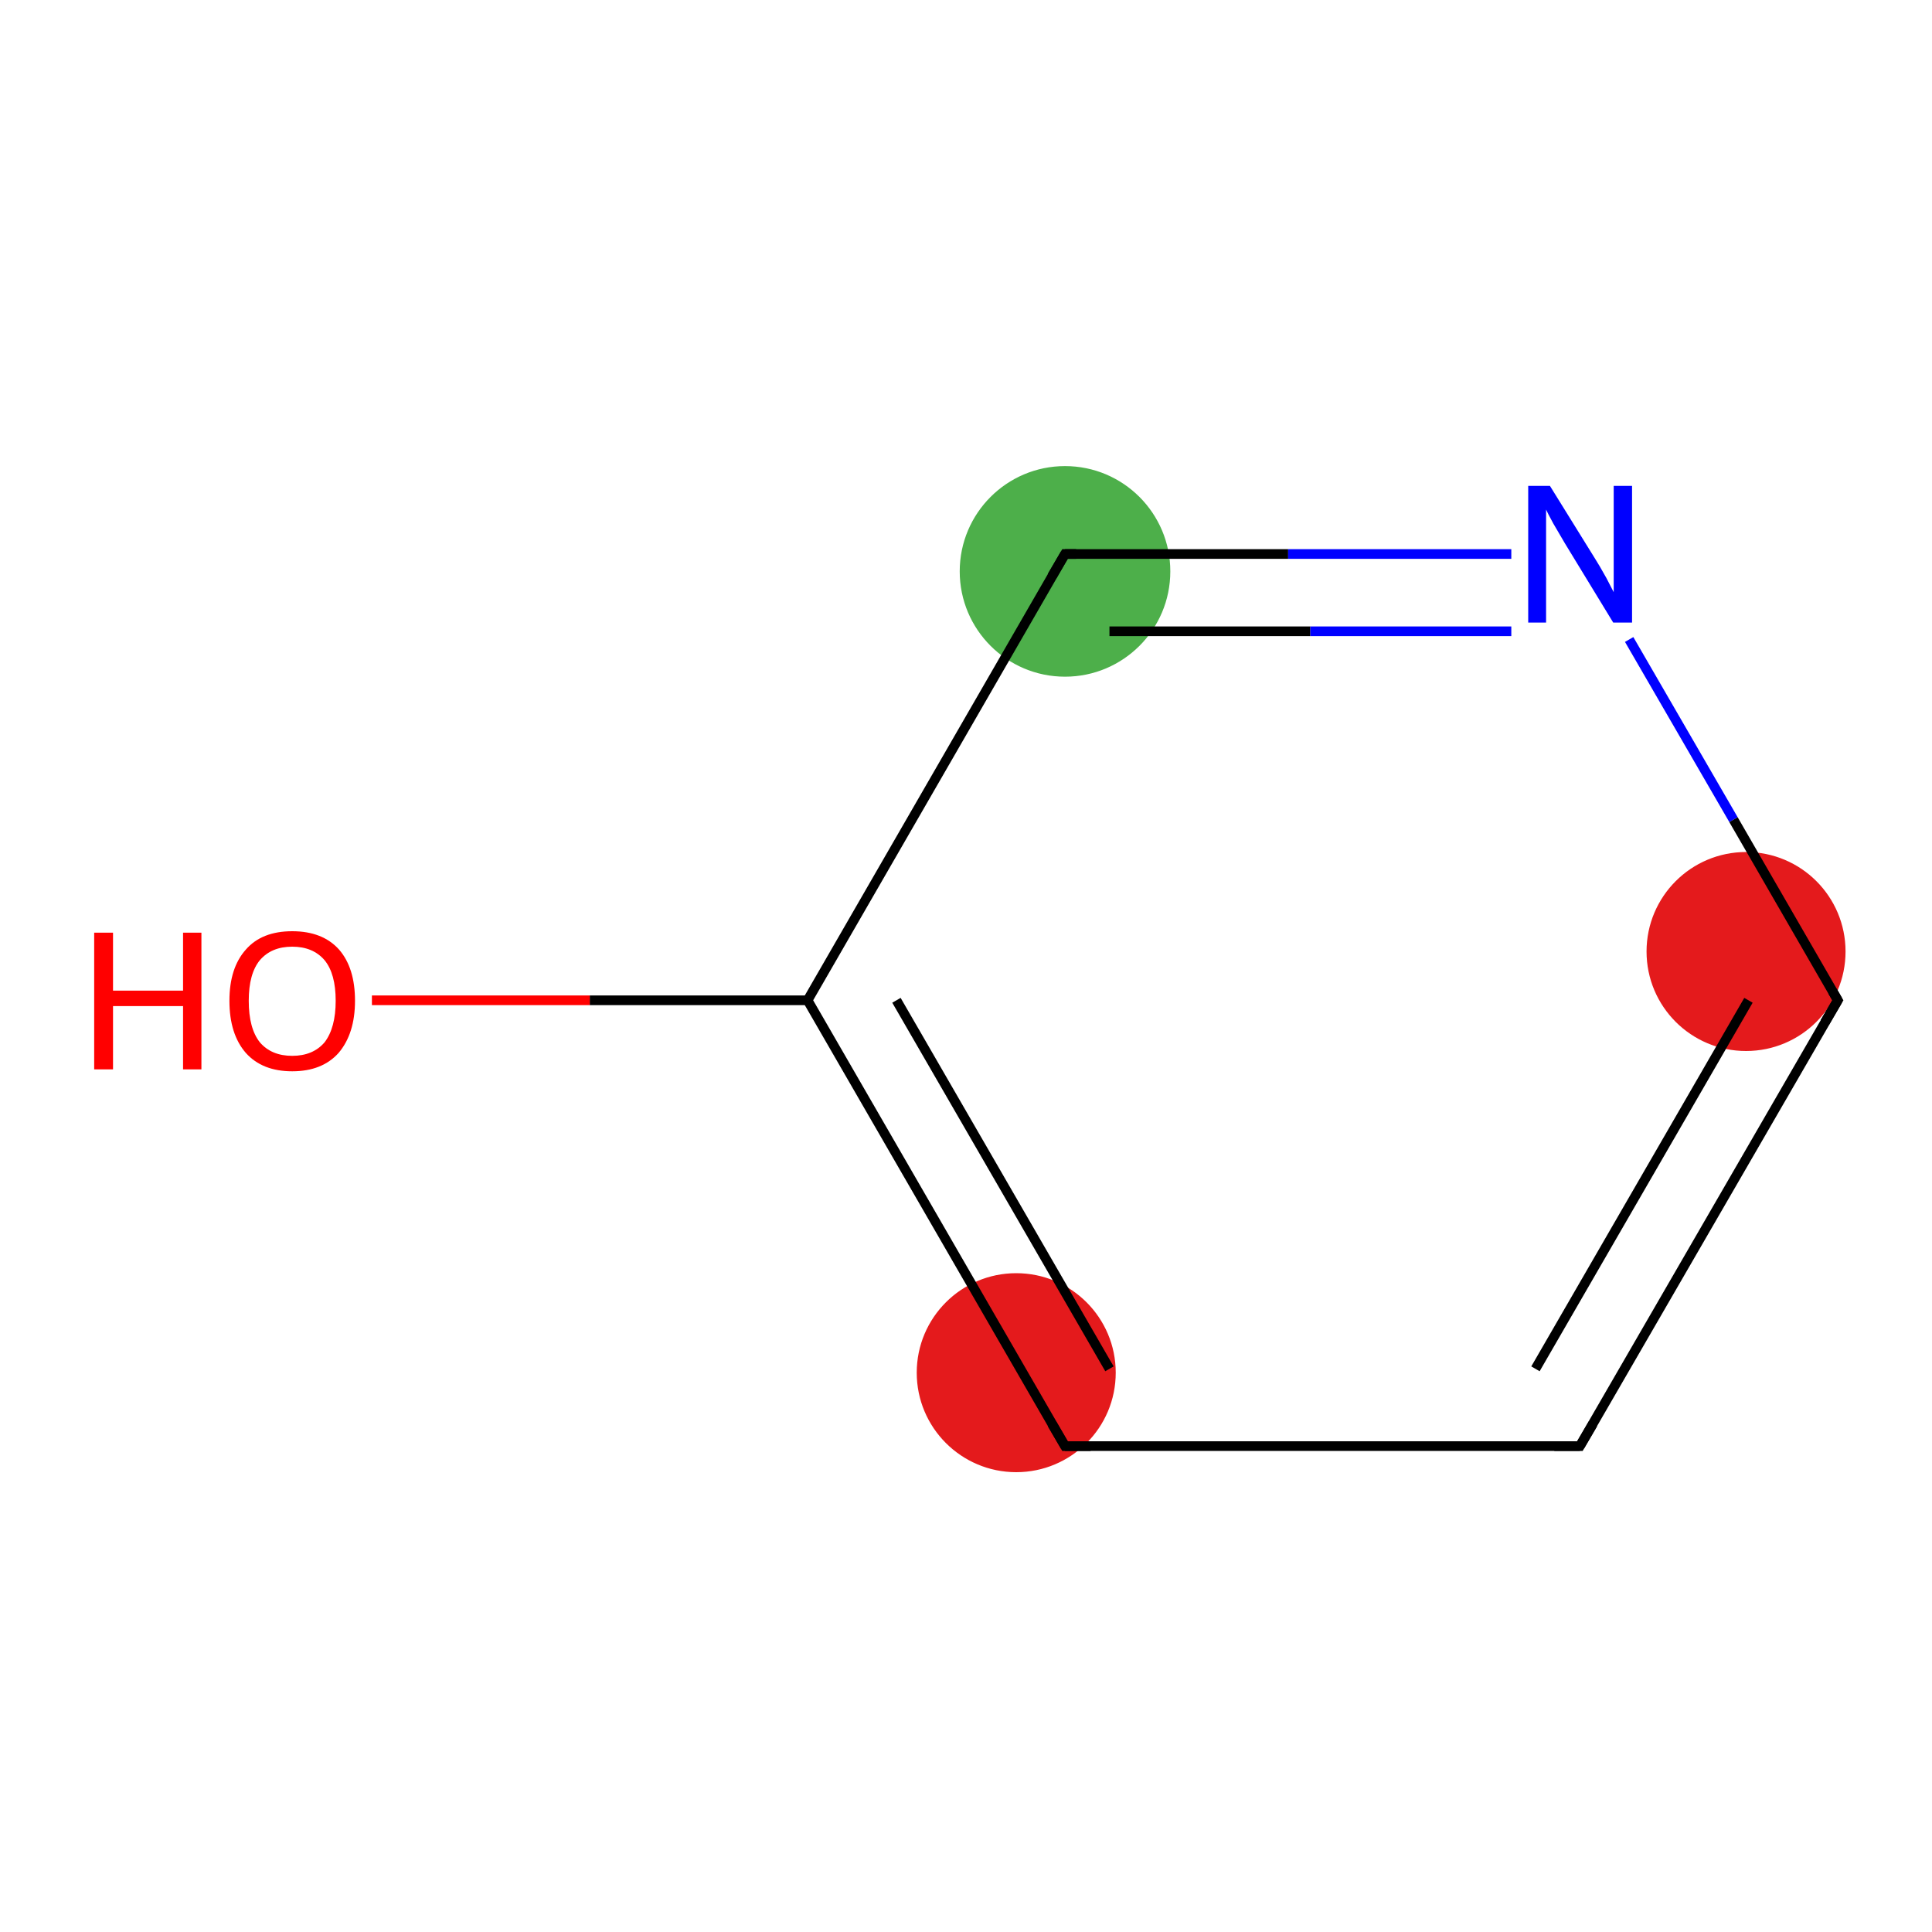 <?xml version='1.0' encoding='iso-8859-1'?>
<svg version='1.1' baseProfile='full'
              xmlns='http://www.w3.org/2000/svg'
                      xmlns:rdkit='http://www.rdkit.org/xml'
                      xmlns:xlink='http://www.w3.org/1999/xlink'
                  xml:space='preserve'
width='400px' height='400px' viewBox='0 0 400 400'>
<!-- END OF HEADER -->
<rect style='opacity:1.0;fill:#FFFFFF;stroke:none' width='400.0' height='400.0' x='0.0' y='0.0'> </rect>
<ellipse cx='220.5' cy='118.3' rx='21.3' ry='21.3' class='atom-4'  style='fill:#4daf4a;fill-rule:evenodd;stroke:#4daf4a;stroke-width:1.0px;stroke-linecap:butt;stroke-linejoin:miter;stroke-opacity:1' />
<ellipse cx='210.4' cy='284.2' rx='20.1' ry='20.1' class='atom-2'  style='fill:#e41a1c;fill-rule:evenodd;stroke:#e41a1c;stroke-width:1.0px;stroke-linecap:butt;stroke-linejoin:miter;stroke-opacity:1' />
<ellipse cx='361.5' cy='197.0' rx='20.1' ry='20.1' class='atom-0'  style='fill:#e41a1c;fill-rule:evenodd;stroke:#e41a1c;stroke-width:1.0px;stroke-linecap:butt;stroke-linejoin:miter;stroke-opacity:1' />
<path class='bond-0 atom-0 atom-1' d='M 380.5,207.1 L 327.1,299.4' style='fill:none;fill-rule:evenodd;stroke:#000000;stroke-width:2.0px;stroke-linecap:butt;stroke-linejoin:miter;stroke-opacity:1' />
<path class='bond-0 atom-0 atom-1' d='M 362.0,207.1 L 317.9,283.4' style='fill:none;fill-rule:evenodd;stroke:#000000;stroke-width:2.0px;stroke-linecap:butt;stroke-linejoin:miter;stroke-opacity:1' />
<path class='bond-1 atom-1 atom-2' d='M 327.1,299.4 L 220.5,299.4' style='fill:none;fill-rule:evenodd;stroke:#000000;stroke-width:2.0px;stroke-linecap:butt;stroke-linejoin:miter;stroke-opacity:1' />
<path class='bond-2 atom-2 atom-3' d='M 220.5,299.4 L 167.2,207.1' style='fill:none;fill-rule:evenodd;stroke:#000000;stroke-width:2.0px;stroke-linecap:butt;stroke-linejoin:miter;stroke-opacity:1' />
<path class='bond-2 atom-2 atom-3' d='M 229.7,283.4 L 185.6,207.1' style='fill:none;fill-rule:evenodd;stroke:#000000;stroke-width:2.0px;stroke-linecap:butt;stroke-linejoin:miter;stroke-opacity:1' />
<path class='bond-3 atom-3 atom-4' d='M 167.2,207.1 L 220.5,114.7' style='fill:none;fill-rule:evenodd;stroke:#000000;stroke-width:2.0px;stroke-linecap:butt;stroke-linejoin:miter;stroke-opacity:1' />
<path class='bond-4 atom-4 atom-5' d='M 220.5,114.7 L 266.7,114.7' style='fill:none;fill-rule:evenodd;stroke:#000000;stroke-width:2.0px;stroke-linecap:butt;stroke-linejoin:miter;stroke-opacity:1' />
<path class='bond-4 atom-4 atom-5' d='M 266.7,114.7 L 312.9,114.7' style='fill:none;fill-rule:evenodd;stroke:#0000FF;stroke-width:2.0px;stroke-linecap:butt;stroke-linejoin:miter;stroke-opacity:1' />
<path class='bond-4 atom-4 atom-5' d='M 229.7,130.7 L 271.3,130.7' style='fill:none;fill-rule:evenodd;stroke:#000000;stroke-width:2.0px;stroke-linecap:butt;stroke-linejoin:miter;stroke-opacity:1' />
<path class='bond-4 atom-4 atom-5' d='M 271.3,130.7 L 312.9,130.7' style='fill:none;fill-rule:evenodd;stroke:#0000FF;stroke-width:2.0px;stroke-linecap:butt;stroke-linejoin:miter;stroke-opacity:1' />
<path class='bond-5 atom-3 atom-6' d='M 167.2,207.1 L 122.1,207.1' style='fill:none;fill-rule:evenodd;stroke:#000000;stroke-width:2.0px;stroke-linecap:butt;stroke-linejoin:miter;stroke-opacity:1' />
<path class='bond-5 atom-3 atom-6' d='M 122.1,207.1 L 77.0,207.1' style='fill:none;fill-rule:evenodd;stroke:#FF0000;stroke-width:2.0px;stroke-linecap:butt;stroke-linejoin:miter;stroke-opacity:1' />
<path class='bond-6 atom-5 atom-0' d='M 337.3,132.4 L 358.9,169.7' style='fill:none;fill-rule:evenodd;stroke:#0000FF;stroke-width:2.0px;stroke-linecap:butt;stroke-linejoin:miter;stroke-opacity:1' />
<path class='bond-6 atom-5 atom-0' d='M 358.9,169.7 L 380.5,207.1' style='fill:none;fill-rule:evenodd;stroke:#000000;stroke-width:2.0px;stroke-linecap:butt;stroke-linejoin:miter;stroke-opacity:1' />
<path d='M 377.8,211.7 L 380.5,207.1 L 379.4,205.2' style='fill:none;stroke:#000000;stroke-width:2.0px;stroke-linecap:butt;stroke-linejoin:miter;stroke-opacity:1;' />
<path d='M 329.8,294.8 L 327.1,299.4 L 321.8,299.4' style='fill:none;stroke:#000000;stroke-width:2.0px;stroke-linecap:butt;stroke-linejoin:miter;stroke-opacity:1;' />
<path d='M 225.8,299.4 L 220.5,299.4 L 217.8,294.8' style='fill:none;stroke:#000000;stroke-width:2.0px;stroke-linecap:butt;stroke-linejoin:miter;stroke-opacity:1;' />
<path d='M 217.8,119.3 L 220.5,114.7 L 222.8,114.7' style='fill:none;stroke:#000000;stroke-width:2.0px;stroke-linecap:butt;stroke-linejoin:miter;stroke-opacity:1;' />
<path class='atom-5' d='M 320.9 100.6
L 330.2 115.6
Q 331.1 117.0, 332.6 119.7
Q 334.0 122.4, 334.1 122.6
L 334.1 100.6
L 337.9 100.6
L 337.9 128.9
L 334.0 128.9
L 324.0 112.5
Q 322.9 110.6, 321.6 108.4
Q 320.4 106.2, 320.1 105.5
L 320.1 128.9
L 316.4 128.9
L 316.4 100.6
L 320.9 100.6
' fill='#0000FF'/>
<path class='atom-6' d='M 19.5 193.1
L 23.4 193.1
L 23.4 205.1
L 37.9 205.1
L 37.9 193.1
L 41.7 193.1
L 41.7 221.4
L 37.9 221.4
L 37.9 208.3
L 23.4 208.3
L 23.4 221.4
L 19.5 221.4
L 19.5 193.1
' fill='#FF0000'/>
<path class='atom-6' d='M 47.5 207.2
Q 47.5 200.4, 50.9 196.6
Q 54.2 192.8, 60.5 192.8
Q 66.8 192.8, 70.2 196.6
Q 73.5 200.4, 73.5 207.2
Q 73.5 214.0, 70.1 218.0
Q 66.7 221.8, 60.5 221.8
Q 54.3 221.8, 50.9 218.0
Q 47.5 214.1, 47.5 207.2
M 60.5 218.6
Q 64.8 218.6, 67.2 215.8
Q 69.5 212.8, 69.5 207.2
Q 69.5 201.6, 67.2 198.8
Q 64.8 196.0, 60.5 196.0
Q 56.2 196.0, 53.8 198.8
Q 51.5 201.6, 51.5 207.2
Q 51.5 212.9, 53.8 215.8
Q 56.2 218.6, 60.5 218.6
' fill='#FF0000'/>
</svg>
